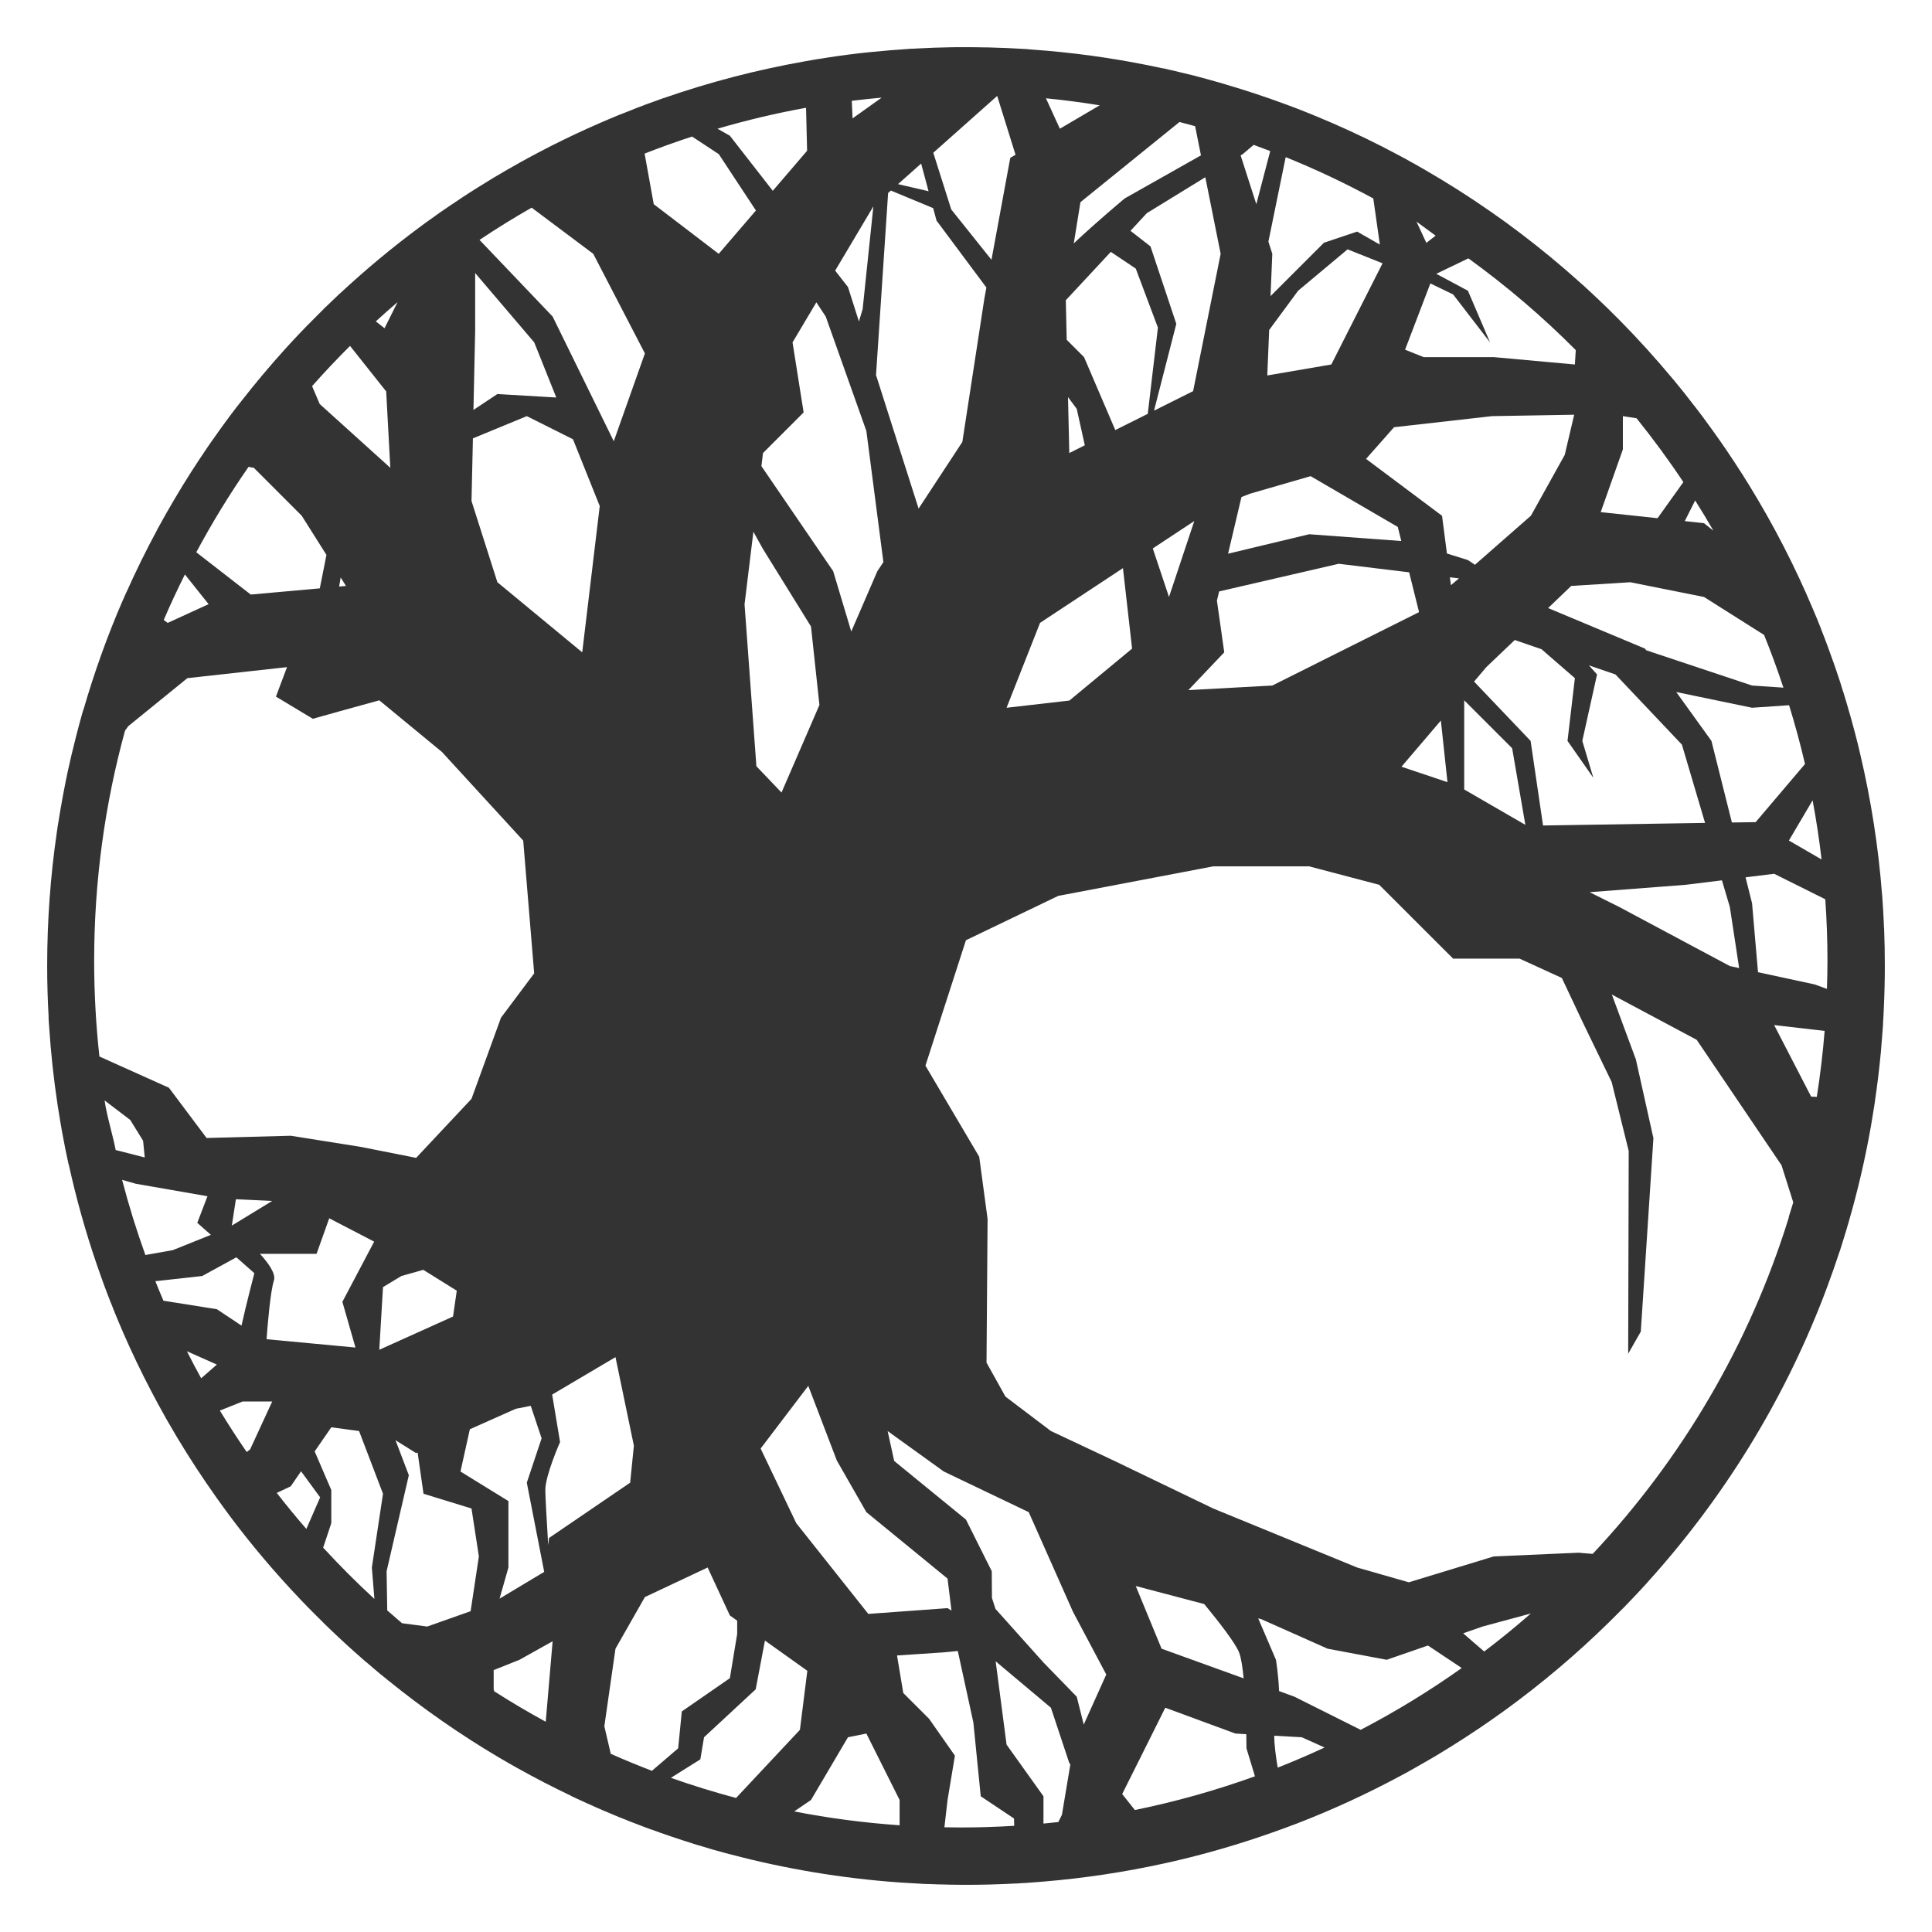 <?xml version="1.0" encoding="UTF-8" standalone="no"?>
<!-- Created with Inkscape (http://www.inkscape.org/) -->

<svg
   xmlns:dc="http://purl.org/dc/elements/1.1/"
   xmlns:cc="http://creativecommons.org/ns#"
   xmlns:rdf="http://www.w3.org/1999/02/22-rdf-syntax-ns#"
   xmlns:svg="http://www.w3.org/2000/svg"
   xmlns="http://www.w3.org/2000/svg"
   xmlns:sodipodi="http://sodipodi.sourceforge.net/DTD/sodipodi-0.dtd"
   xmlns:inkscape="http://www.inkscape.org/namespaces/inkscape"
   width="1024"
   height="1024"
   id="svg2"
   version="1.1"
   inkscape:version="0.48.2 r9819"
   sodipodi:docname="logo.svg"
   inkscape:export-filename="/Users/ian/data/git/github/idmillington/dendry/design/logo_1024.png"
   inkscape:export-xdpi="123.86"
   inkscape:export-ydpi="123.86">
  <defs
     id="defs4" />
  <sodipodi:namedview
     id="base"
     pagecolor="#ffffff"
     bordercolor="#666666"
     borderopacity="1.0"
     inkscape:pageopacity="0.0"
     inkscape:pageshadow="2"
     inkscape:zoom="0.213375"
     inkscape:cx="18.708799"
     inkscape:cy="-465.64614"
     inkscape:document-units="px"
     inkscape:current-layer="layer2"
     showgrid="false"
     inkscape:snap-global="false"
     inkscape:window-width="1105"
     inkscape:window-height="1026"
     inkscape:window-x="812"
     inkscape:window-y="0"
     inkscape:window-maximized="0"
     units="px"
     fit-margin-top="5"
     fit-margin-left="5"
     fit-margin-right="5"
     fit-margin-bottom="5" />
  <g
     inkscape:groupmode="layer"
     id="layer2"
     inkscape:label="Layer"
     style="display:inline"
     transform="translate(6.277,178.219)">
    <path
       style="color:#000000;fill:#333333;fill-opacity:1;fill-rule:nonzero;stroke:none;stroke-width:0.5;marker:none;visibility:visible;display:inline;overflow:visible;enable-background:accumulate"
       d="M 511.969 25 C 509.623 25 507.307 24.998 504.969 25.031 L 504.906 25.031 C 498.417 25.124 491.956 25.375 485.531 25.719 C 485.245 25.734 484.973 25.765 484.688 25.781 C 484.045 25.808 483.388 25.806 482.75 25.844 C 480.921 25.952 479.104 26.122 477.281 26.25 C 475.539 26.373 473.8 26.484 472.062 26.625 C 464.802 27.215 457.573 27.939 450.406 28.844 C 450.264 28.862 450.11 28.888 449.969 28.906 C 446.12 29.395 442.288 29.953 438.469 30.531 C 437.154 30.73 435.842 30.947 434.531 31.156 C 433.863 31.264 433.198 31.358 432.531 31.469 C 432.289 31.509 432.055 31.553 431.812 31.594 C 430.082 31.883 428.347 32.196 426.625 32.5 C 400.886 37.053 375.83 43.605 351.656 52.031 L 351.625 52 C 349.26 52.825 346.913 53.701 344.562 54.562 C 343.525 54.943 342.471 55.301 341.438 55.688 L 341.469 55.719 C 340.085 56.236 338.721 56.72 337.344 57.25 C 336.353 57.631 335.363 58.082 334.375 58.469 C 332.078 59.369 329.78 60.222 327.5 61.156 C 327.4 61.197 327.288 61.24 327.188 61.281 C 325.599 61.933 324.017 62.613 322.438 63.281 C 320.681 64.023 318.931 64.769 317.188 65.531 C 308.92 69.144 300.77 72.98 292.75 77.031 L 292.719 77.031 C 291.92 77.435 291.109 77.873 290.312 78.281 C 290.301 78.287 290.293 78.275 290.281 78.281 C 289.606 78.628 288.924 78.994 288.25 79.344 C 287.179 79.899 286.129 80.437 285.062 81 C 283.336 81.911 281.589 82.85 279.875 83.781 C 278.823 84.354 277.766 84.92 276.719 85.5 C 276.103 85.841 275.487 86.188 274.875 86.531 C 273.117 87.513 271.338 88.528 269.594 89.531 C 269.349 89.672 269.119 89.796 268.875 89.938 C 266.753 91.163 264.633 92.4 262.531 93.656 C 262.191 93.859 261.839 94.077 261.5 94.281 C 261.358 94.367 261.236 94.446 261.094 94.531 C 260.505 94.886 259.931 95.237 259.344 95.594 C 257.725 96.578 256.107 97.591 254.5 98.594 C 254.49 98.601 254.479 98.587 254.469 98.594 C 253.67 99.092 252.858 99.591 252.062 100.094 C 251.216 100.629 250.375 101.178 249.531 101.719 C 249.521 101.726 249.51 101.712 249.5 101.719 C 247.956 102.708 246.407 103.713 244.875 104.719 C 243.149 105.853 241.461 107.032 239.75 108.188 C 239.74 108.195 239.697 108.18 239.688 108.188 C 239.056 108.614 238.442 109.04 237.812 109.469 C 237.01 110.016 236.208 110.573 235.406 111.125 C 235.068 111.359 234.713 111.578 234.375 111.812 C 233.187 112.635 232.02 113.448 230.844 114.281 C 230.828 114.292 230.797 114.333 230.781 114.344 C 230.549 114.508 230.357 114.679 230.125 114.844 C 229.399 115.36 228.66 115.856 227.938 116.375 C 226.514 117.399 225.068 118.43 223.656 119.469 C 223.41 119.65 223.183 119.85 222.938 120.031 C 222.88 120.073 222.807 120.114 222.75 120.156 C 207.945 131.103 193.797 142.889 180.344 155.406 L 180.312 155.375 C 179.153 156.454 178.017 157.56 176.875 158.656 C 176.582 158.934 176.292 159.19 176 159.469 C 175.826 159.637 175.643 159.832 175.469 160 C 174.236 161.179 173.001 162.34 171.781 163.531 C 171.407 163.899 171.062 164.289 170.688 164.656 C 165.376 169.876 160.162 175.199 155.094 180.656 C 153.92 181.92 152.752 183.19 151.594 184.469 C 151.54 184.528 151.492 184.565 151.438 184.625 C 151.322 184.752 151.209 184.904 151.094 185.031 C 143.025 193.932 135.307 203.143 127.906 212.625 C 127.038 213.738 126.14 214.817 125.281 215.938 C 124.225 217.315 123.166 218.705 122.125 220.094 C 122.063 220.176 121.999 220.261 121.938 220.344 C 120.701 221.994 119.497 223.646 118.281 225.312 C 117.709 226.097 117.13 226.899 116.562 227.688 C 115.985 228.489 115.416 229.32 114.844 230.125 C 113.715 231.707 112.576 233.278 111.469 234.875 C 111.462 234.885 111.476 234.897 111.469 234.906 C 111.359 235.066 111.235 235.216 111.125 235.375 C 110.131 236.812 109.166 238.239 108.188 239.688 C 108.18 239.697 108.195 239.74 108.188 239.75 C 107.415 240.894 106.639 242.005 105.875 243.156 C 99.704 252.46 93.847 262.012 88.312 271.75 C 87.496 273.187 86.677 274.617 85.875 276.062 C 85.819 276.163 85.775 276.275 85.719 276.375 C 85.069 277.547 84.421 278.697 83.781 279.875 C 83.575 280.251 83.36 280.592 83.156 280.969 L 83.188 281.031 C 77.382 291.785 71.969 302.779 66.969 314 L 66.938 313.969 C 66.515 314.918 66.101 315.887 65.688 316.844 C 65.618 317.002 65.538 317.154 65.469 317.312 C 65.327 317.641 65.173 317.954 65.031 318.281 C 56.904 337.006 49.974 356.361 44.219 376.219 L 44.156 376.25 L 44.125 376.312 C 43.897 377.1 43.662 377.867 43.438 378.656 C 42.912 380.506 42.41 382.36 41.906 384.219 C 41.884 384.302 41.866 384.385 41.844 384.469 C 40.796 388.34 39.829 392.247 38.875 396.156 C 38.546 397.509 38.193 398.862 37.875 400.219 C 37.845 400.347 37.811 400.466 37.781 400.594 C 37.531 401.663 37.306 402.741 37.062 403.812 C 36.749 405.181 36.424 406.563 36.125 407.938 C 36.097 408.066 36.059 408.184 36.031 408.312 C 35.631 410.158 35.254 412.022 34.875 413.875 C 34.701 414.73 34.545 415.58 34.375 416.438 C 34.194 417.349 34.019 418.274 33.844 419.188 C 33.728 419.786 33.613 420.369 33.5 420.969 C 33.342 421.81 33.185 422.658 33.031 423.5 C 32.811 424.697 32.617 425.894 32.406 427.094 C 32.311 427.635 32.187 428.177 32.094 428.719 C 31.916 429.748 31.765 430.781 31.594 431.812 C 31.372 433.153 31.148 434.468 30.938 435.812 C 30.832 436.484 30.697 437.171 30.594 437.844 C 30.429 438.926 30.283 440.009 30.125 441.094 C 26.746 464.248 25 487.939 25 512.031 C 25 521.161 25.285 530.213 25.781 539.219 L 25.719 539.188 C 25.784 540.368 25.859 541.567 25.938 542.75 C 25.949 542.936 25.957 543.127 25.969 543.312 C 25.982 543.512 26.018 543.708 26.031 543.906 C 26.942 558.003 28.446 571.912 30.531 585.656 C 30.557 585.828 30.567 585.984 30.594 586.156 C 30.623 586.327 30.661 586.516 30.688 586.688 C 30.971 588.53 31.29 590.351 31.594 592.188 C 31.671 592.657 31.733 593.156 31.812 593.625 C 32.037 594.957 32.266 596.266 32.5 597.594 C 32.566 597.965 32.621 598.348 32.688 598.719 C 32.802 599.361 32.914 599.983 33.031 600.625 C 33.251 601.823 33.49 603.024 33.719 604.219 C 33.936 605.356 34.149 606.521 34.375 607.656 C 34.491 608.241 34.6 608.823 34.719 609.406 C 34.771 609.664 34.822 609.898 34.875 610.156 C 35.28 612.13 35.696 614.093 36.125 616.062 C 36.209 616.447 36.29 616.834 36.375 617.219 L 36.438 617.219 C 40.383 635.137 45.297 652.695 51.156 669.812 C 51.739 671.514 52.337 673.213 52.938 674.906 C 53.291 675.905 53.64 676.91 54 677.906 C 54.503 679.294 54.985 680.681 55.5 682.062 C 55.826 682.937 56.169 683.784 56.5 684.656 C 56.548 684.783 56.577 684.904 56.625 685.031 C 57.284 686.765 57.948 688.494 58.625 690.219 C 58.67 690.333 58.705 690.449 58.75 690.562 C 58.757 690.58 58.806 690.577 58.812 690.594 C 59.49 692.314 60.148 694.07 60.844 695.781 C 60.885 695.882 60.928 695.993 60.969 696.094 C 61.254 696.792 61.555 697.491 61.844 698.188 C 62.266 699.214 62.691 700.22 63.125 701.25 C 63.167 701.35 63.208 701.462 63.25 701.562 C 63.257 701.58 63.274 701.577 63.281 701.594 C 64.004 703.305 64.727 705.05 65.469 706.75 C 69.949 717.01 74.785 727.061 79.938 736.938 C 80.289 737.611 80.646 738.266 81 738.938 C 81.908 740.668 82.821 742.414 83.75 744.125 C 83.759 744.142 83.772 744.17 83.781 744.188 C 83.953 744.5 84.142 744.812 84.312 745.125 C 85.081 746.533 85.843 747.913 86.625 749.312 C 87.081 750.128 87.508 750.937 87.969 751.75 C 88.236 752.221 88.513 752.686 88.781 753.156 C 95.15 764.31 101.953 775.171 109.156 785.75 C 109.254 785.894 109.37 786.043 109.469 786.188 C 111.243 788.787 113.021 791.375 114.844 793.938 C 114.986 794.137 115.139 794.332 115.281 794.531 C 116.273 795.921 117.276 797.309 118.281 798.688 C 118.99 799.66 119.69 800.626 120.406 801.594 C 120.796 802.119 121.171 802.663 121.562 803.188 C 133.155 818.705 145.679 833.489 159 847.5 L 159 847.531 C 159.154 847.693 159.315 847.839 159.469 848 C 160.292 848.859 161.135 849.744 161.969 850.594 C 162.495 851.138 163.003 851.677 163.531 852.219 C 163.63 852.32 163.745 852.399 163.844 852.5 C 164.366 853.034 164.882 853.562 165.406 854.094 C 166.151 854.848 166.907 855.595 167.656 856.344 C 168.745 857.433 169.839 858.514 170.938 859.594 C 171.226 859.876 171.492 860.187 171.781 860.469 C 171.983 860.666 172.204 860.866 172.406 861.062 C 172.761 861.407 173.113 861.75 173.469 862.094 C 173.614 862.234 173.761 862.391 173.906 862.531 C 174.603 863.204 175.299 863.863 176 864.531 C 177.176 865.651 178.344 866.763 179.531 867.875 C 181.196 869.431 182.845 870.967 184.531 872.5 C 185.286 873.187 186.054 873.849 186.812 874.531 C 187 874.7 187.187 874.894 187.375 875.062 C 188.418 875.996 189.48 876.919 190.531 877.844 C 191.446 878.655 192.358 879.481 193.281 880.281 C 193.289 880.288 193.304 880.274 193.312 880.281 C 193.618 880.546 193.913 880.83 194.219 881.094 L 194.312 881.094 C 196.772 883.213 199.185 885.304 201.688 887.375 C 201.758 887.433 201.836 887.473 201.906 887.531 C 203.228 888.624 204.572 889.702 205.906 890.781 C 224.313 905.672 243.803 919.287 264.281 931.406 C 264.298 931.416 264.327 931.428 264.344 931.438 C 264.838 931.73 265.348 932.022 265.844 932.312 C 266.97 932.973 268.088 933.63 269.219 934.281 C 270.863 935.228 272.531 936.165 274.188 937.094 C 283.513 942.322 293.026 947.224 302.719 951.844 L 302.719 951.906 C 303.87 952.455 305.031 952.991 306.188 953.531 C 306.199 953.537 306.207 953.525 306.219 953.531 C 307.993 954.36 309.776 955.192 311.562 956 C 311.575 956.006 311.613 955.994 311.625 956 C 313.411 956.807 315.171 957.62 316.969 958.406 C 316.981 958.412 316.988 958.4 317 958.406 C 317.743 958.731 318.474 959.054 319.219 959.375 C 322.102 960.619 324.995 961.842 327.906 963.031 C 329.225 963.57 330.582 964.066 331.906 964.594 C 332.108 964.674 332.298 964.764 332.5 964.844 C 332.815 964.969 333.123 965.126 333.438 965.25 C 335.18 965.938 336.936 966.578 338.688 967.25 C 339.276 967.474 339.88 967.716 340.469 967.938 C 341.952 968.5 343.415 969.049 344.906 969.594 L 344.906 969.562 C 352.338 972.277 359.842 974.83 367.438 977.188 L 367.406 977.219 C 369.24 977.788 371.095 978.296 372.938 978.844 C 374.412 979.278 375.864 979.768 377.344 980.188 C 379.712 980.867 382.086 981.512 384.469 982.156 C 385.437 982.418 386.405 982.65 387.375 982.906 C 416.221 990.519 446.133 995.559 476.812 997.75 C 477.271 997.783 477.729 997.812 478.188 997.844 C 478.387 997.857 478.582 997.861 478.781 997.875 C 481.503 998.058 484.204 998.205 486.938 998.344 C 487.707 998.383 488.48 998.464 489.25 998.5 C 491.27 998.593 493.317 998.619 495.344 998.688 C 495.916 998.707 496.459 998.764 497.031 998.781 L 497.031 998.75 C 502.004 998.9 507.022 999 512.031 999 C 520.915 999 529.734 998.751 538.5 998.281 L 538.5 998.312 C 539.73 998.247 540.958 998.141 542.188 998.062 C 542.558 998.039 542.942 998.055 543.312 998.031 C 544.14 997.979 544.955 997.9 545.781 997.844 C 548.211 997.677 550.643 997.483 553.062 997.281 C 574.863 995.463 596.267 992.22 617.156 987.625 C 617.768 987.49 618.356 987.348 618.969 987.219 C 619.168 987.174 619.395 987.139 619.594 987.094 C 638.247 982.89 656.476 977.589 674.25 971.312 C 676.399 970.554 678.552 969.788 680.688 969 C 682.147 968.464 683.58 967.925 685.031 967.375 C 685.701 967.12 686.394 966.883 687.062 966.625 C 705.984 959.336 724.335 950.873 742.031 941.375 L 742.062 941.375 C 742.765 940.998 743.485 940.599 744.188 940.219 C 744.985 939.787 745.77 939.374 746.562 938.938 C 747.481 938.431 748.397 937.888 749.312 937.375 C 751.014 936.424 752.717 935.44 754.406 934.469 C 755.474 933.855 756.527 933.243 757.594 932.625 C 758.01 932.382 758.429 932.151 758.844 931.906 C 759.059 931.78 759.285 931.658 759.5 931.531 C 760.741 930.797 761.985 930.057 763.219 929.312 C 763.663 929.044 764.088 928.77 764.531 928.5 C 766.391 927.37 768.25 926.217 770.094 925.062 C 779.141 919.398 787.99 913.448 796.625 907.219 C 796.94 906.992 797.248 906.759 797.562 906.531 C 797.934 906.261 798.317 905.99 798.688 905.719 C 800.642 904.293 802.568 902.86 804.5 901.406 C 823.941 886.78 842.225 870.722 859.25 853.406 C 859.646 853.004 860.075 852.622 860.469 852.219 C 861.66 850.999 862.821 849.764 864 848.531 C 864.168 848.356 864.364 848.175 864.531 848 C 865.924 846.539 867.313 845.072 868.688 843.594 C 869.969 842.218 871.234 840.86 872.5 839.469 C 872.758 839.185 872.993 838.878 873.25 838.594 C 912.934 794.725 944.745 743.601 966.438 687.438 C 967.196 685.474 967.923 683.507 968.656 681.531 C 970.849 675.626 972.939 669.667 974.906 663.656 C 974.996 663.381 975.12 663.115 975.219 662.844 C 975.303 662.586 975.385 662.32 975.469 662.062 C 976.031 660.325 976.551 658.59 977.094 656.844 C 977.297 656.19 977.487 655.53 977.688 654.875 C 978.074 653.62 978.468 652.384 978.844 651.125 C 978.848 651.111 978.84 651.076 978.844 651.062 C 979.048 650.376 979.236 649.714 979.438 649.031 C 979.563 648.603 979.72 648.178 979.844 647.75 C 979.848 647.738 979.84 647.701 979.844 647.688 C 984.655 631.065 988.62 614.085 991.656 596.781 C 991.922 595.266 992.153 593.712 992.406 592.188 C 992.671 590.591 992.938 589.007 993.188 587.406 C 993.252 586.99 993.343 586.572 993.406 586.156 C 993.555 585.185 993.67 584.223 993.812 583.25 C 994.998 575.165 995.999 567.053 996.781 558.844 C 996.807 558.573 996.85 558.271 996.875 558 C 997.034 556.306 997.14 554.637 997.281 552.938 C 997.446 550.957 997.609 548.956 997.75 546.969 C 997.836 545.744 997.954 544.54 998.031 543.312 C 998.07 542.699 998.057 542.082 998.094 541.469 C 998.121 541.012 998.162 540.551 998.188 540.094 C 998.244 539.097 998.294 538.093 998.344 537.094 C 998.378 536.426 998.406 535.762 998.438 535.094 C 998.794 527.453 999 519.76 999 512.031 C 999 505.411 998.887 498.806 998.625 492.25 C 998.617 492.05 998.571 491.856 998.562 491.656 C 998.496 490.085 998.43 488.505 998.344 486.938 C 998.28 485.678 998.23 484.445 998.156 483.188 C 997.988 480.302 997.812 477.403 997.594 474.531 C 997.584 474.402 997.541 474.285 997.531 474.156 C 995.575 448.713 991.653 423.824 985.938 399.625 C 985.664 398.466 985.406 397.312 985.125 396.156 C 984.958 395.471 984.795 394.778 984.625 394.094 C 984.167 392.251 983.698 390.428 983.219 388.594 C 981.745 382.949 980.17 377.344 978.5 371.781 C 978.04 370.25 977.565 368.713 977.094 367.188 C 977.028 366.976 977.004 366.774 976.938 366.562 L 976.875 366.562 C 976.411 365.076 975.978 363.574 975.5 362.094 C 975.435 361.891 975.378 361.702 975.312 361.5 C 974.985 360.49 974.647 359.476 974.312 358.469 C 974.016 357.585 973.707 356.696 973.406 355.812 C 973.237 355.313 973.077 354.811 972.906 354.312 C 972.618 353.472 972.324 352.62 972.031 351.781 C 971.841 351.236 971.63 350.701 971.438 350.156 C 970.564 347.677 969.693 345.21 968.781 342.75 C 968.315 341.494 967.849 340.255 967.375 339 C 966.648 337.087 965.907 335.183 965.156 333.281 C 965.14 333.24 965.135 333.169 965.125 333.125 C 965.119 333.113 965.131 333.106 965.125 333.094 C 964.439 331.359 963.741 329.626 963.031 327.906 C 962.469 326.531 961.886 325.181 961.312 323.812 C 951.569 300.575 940.078 278.273 927 257.031 C 926.479 256.185 925.929 255.344 925.406 254.5 C 924.665 253.302 923.944 252.095 923.188 250.906 L 923.156 250.906 C 918.151 243.041 912.904 235.3 907.469 227.75 C 905.837 225.483 904.201 223.238 902.531 221 C 902.439 220.876 902.342 220.749 902.25 220.625 C 900.953 218.89 899.632 217.154 898.312 215.438 C 898.121 215.188 897.911 214.967 897.719 214.719 C 896.234 212.795 894.763 210.87 893.25 208.969 C 892.928 208.564 892.604 208.153 892.281 207.75 C 892.016 207.418 891.735 207.081 891.469 206.75 C 890.119 205.073 888.778 203.408 887.406 201.75 C 887.265 201.579 887.142 201.39 887 201.219 L 886.938 201.219 C 877.789 190.192 868.196 179.581 858.125 169.406 C 857.799 169.077 857.452 168.735 857.125 168.406 C 856.869 168.149 856.601 167.913 856.344 167.656 C 855.238 166.55 854.148 165.439 853.031 164.344 C 852.758 164.076 852.493 163.799 852.219 163.531 C 851.013 162.354 849.78 161.196 848.562 160.031 C 848.373 159.85 848.19 159.649 848 159.469 C 847.956 159.427 847.919 159.386 847.875 159.344 C 847.736 159.211 847.608 159.101 847.469 158.969 C 846.244 157.805 845.014 156.648 843.781 155.5 C 843.414 155.158 843.025 154.81 842.656 154.469 C 841.591 153.483 840.543 152.476 839.469 151.5 C 838.988 151.063 838.482 150.654 838 150.219 C 837.783 150.023 837.561 149.82 837.344 149.625 C 827.239 140.546 816.748 131.875 805.906 123.656 C 803.51 121.839 801.118 120.054 798.688 118.281 C 798.448 118.106 798.209 117.924 797.969 117.75 C 795.281 115.797 792.541 113.868 789.812 111.969 C 778.604 104.169 767.087 96.855 755.219 90 C 755.191 89.984 755.153 89.953 755.125 89.938 C 753.193 88.822 751.261 87.714 749.312 86.625 C 749.1 86.506 748.869 86.4 748.656 86.281 C 747.168 85.45 745.686 84.597 744.188 83.781 C 744.177 83.776 744.136 83.787 744.125 83.781 C 743.709 83.555 743.288 83.323 742.875 83.094 C 742.59 82.94 742.317 82.778 742.031 82.625 C 741.194 82.174 740.34 81.758 739.5 81.312 C 739.315 81.214 739.155 81.098 738.969 81 C 738.557 80.783 738.131 80.591 737.719 80.375 C 736.548 79.76 735.395 79.136 734.219 78.531 C 734.06 78.45 733.878 78.363 733.719 78.281 C 733.378 78.107 733.06 77.924 732.719 77.75 C 721.138 71.853 709.28 66.413 697.188 61.438 C 695.904 60.91 694.632 60.392 693.344 59.875 C 692.773 59.646 692.197 59.414 691.625 59.188 C 690.149 58.602 688.671 58.009 687.188 57.438 C 686.477 57.164 685.746 56.893 685.031 56.625 C 683.761 56.142 682.525 55.691 681.25 55.219 C 670.904 51.385 660.383 47.919 649.719 44.781 C 649.577 44.739 649.45 44.667 649.312 44.625 C 646.599 43.829 643.889 43.062 641.156 42.312 C 638.691 41.636 636.23 40.951 633.75 40.312 C 633.479 40.243 633.208 40.163 632.938 40.094 C 631.264 39.663 629.556 39.288 627.875 38.875 C 626.141 38.449 624.398 38.031 622.656 37.625 C 622.441 37.575 622.247 37.487 622.031 37.438 C 621.62 37.342 621.193 37.282 620.781 37.188 C 619.283 36.845 617.784 36.484 616.281 36.156 L 616.25 36.219 C 596.414 31.894 576.095 28.763 555.438 26.938 C 552.137 26.646 548.85 26.382 545.531 26.156 C 545.246 26.137 544.942 26.081 544.656 26.062 C 544.2 26.032 543.769 25.998 543.312 25.969 C 540.167 25.769 537.005 25.608 533.844 25.469 C 533.545 25.455 533.236 25.45 532.938 25.438 C 530.16 25.32 527.383 25.227 524.594 25.156 C 524.04 25.142 523.492 25.137 522.938 25.125 C 522.61 25.118 522.265 25.132 521.938 25.125 C 518.637 25.059 515.348 25 512.031 25 L 511.969 25 z M 528.531 50.844 L 538.25 82.031 L 535.469 83.656 L 525.5 137.688 L 504.188 111.031 L 494.656 80.969 L 528.531 50.844 z M 467.312 51.75 L 451.875 62.75 L 451.469 53.438 C 456.722 52.778 462.006 52.23 467.312 51.75 z M 554.375 52.094 C 563.967 53.029 573.465 54.296 582.875 55.812 L 561.75 68.219 C 559.49 63.29 556.969 57.819 554.375 52.094 z M 427.219 57.125 L 427.781 79.906 L 409.594 101.125 L 386.844 71.938 L 380.281 68.219 C 395.605 63.746 411.278 59.999 427.219 57.125 z M 625.156 64.656 C 627.933 65.378 630.681 66.103 633.438 66.875 L 636.531 82.344 L 596.094 105.188 C 596.094 105.188 581.163 117.617 569.125 129 L 572.656 107.156 L 625.156 64.656 z M 366.812 72.375 L 380.969 81.688 L 400.656 111.562 L 380.938 134.531 L 346.5 108.219 L 341.656 81.406 C 349.927 78.164 358.316 75.144 366.812 72.375 z M 664.469 76.781 C 667.414 77.838 670.333 78.947 673.25 80.062 L 665.875 108.219 L 657.562 82.375 L 658.688 81.688 L 664.469 76.781 z M 681.438 83.281 C 697.367 89.728 712.892 97.064 727.875 105.188 L 731.344 129.625 L 719.312 122.75 L 701.719 128.656 L 673.406 156.938 L 674.344 134.531 L 672.281 128.062 L 681.438 83.281 z M 488.219 86.688 L 492.156 101.344 L 475.969 97.594 L 488.219 86.688 z M 638.844 93.938 L 646.969 134.531 L 632.375 207.312 L 611.656 217.656 L 623.469 171.656 L 609.781 130.594 L 599.188 122.344 L 607.812 113 L 638.844 93.938 z M 472.188 101 L 494.594 110.312 L 496.375 116.906 L 522.812 152.406 L 521.781 157.969 L 510.062 234.25 L 486.875 269.562 L 464.312 198.781 L 470.719 102.281 L 472.188 101 z M 462.906 109.375 L 457.219 163.844 L 455.25 170.375 L 449.438 152.125 L 442.656 143.438 L 462.906 109.375 z M 281.781 110.062 L 314.438 134.531 L 341.812 187.312 L 325.312 233.875 L 292.906 167.781 L 254.156 127.156 C 263.153 121.137 272.351 115.448 281.781 110.062 z M 750.75 117.438 C 751.591 117.981 760.069 124.357 760.906 124.906 L 756 128.719 L 750.75 117.438 z M 714.25 132.156 L 732.781 139.562 L 705.625 193.188 L 671.688 199 L 672.688 174.906 L 688.031 154.094 L 714.25 132.156 z M 588.75 133.5 L 601.969 142.344 L 613.719 173.625 L 608.344 219.344 L 591.125 227.938 L 574.562 189.281 L 565.375 180.094 L 564.906 159.125 L 588.75 133.5 z M 778.281 136.938 C 798.554 151.611 817.595 167.848 835.188 185.562 L 834.719 193.188 L 791.719 189.281 L 754.531 189.281 L 744.719 185.344 L 758.125 150.219 L 770.188 156.062 L 789.75 181.469 L 778.031 154.094 L 761.25 145.125 L 778.281 136.938 z M 251.844 144.719 L 283.156 181.469 L 294.844 210.688 L 263.625 208.844 L 250.938 217.281 L 251.844 175.594 L 251.844 144.719 z M 210.719 160.125 L 203.812 173.969 L 199.188 170.344 C 202.979 166.873 206.812 163.469 210.719 160.125 z M 432.688 160.25 L 437.656 167.781 L 459.188 228.406 L 468.219 297.938 L 465.031 302.719 L 451.188 334.719 L 441.594 302.719 L 403.562 247.062 L 404.406 240.125 L 425.938 218.594 L 420.062 181.469 L 432.688 160.25 z M 185.531 183.344 L 204.688 207.469 L 206.875 247.938 L 169.438 214.125 L 165.406 204.656 C 171.884 197.348 178.606 190.225 185.531 183.344 z M 566.062 210.469 L 570.688 216.688 L 574.969 236 L 566.75 240.125 L 566.062 210.469 z M 834.344 219.812 L 829.344 241.094 L 811.438 273.312 L 781.75 299.344 L 778.031 296.844 L 766.906 293.375 L 764.312 273.375 L 724.031 243.219 L 738.875 226.438 L 790.781 220.562 L 834.344 219.812 z M 279.219 220.562 L 303.688 232.812 L 317.875 268.219 L 308.594 345.75 L 263.625 308.594 L 249.906 265.531 L 250.656 232.344 L 279.219 220.562 z M 860.156 220.562 L 867.406 221.688 C 876.164 232.581 884.468 243.854 892.219 255.531 L 878.531 274.656 L 848.406 271.438 L 860.156 238.188 L 860.156 220.562 z M 131.719 247.469 L 134.531 247.938 L 159.938 273.375 L 173.031 294.125 L 169.5 311.844 L 132.906 315.125 L 104.031 292.719 C 112.404 277.081 121.655 261.958 131.719 247.469 z M 694.656 252.375 L 740.844 279.281 L 742.719 286.75 L 693.906 283.156 L 650.906 293.469 L 658 263.438 L 662.594 261.656 L 694.656 252.375 z M 898.469 265.25 C 901.78 270.521 905.025 275.838 908.125 281.25 L 903.156 277.312 L 892.969 276.188 L 898.469 265.25 z M 633 276.156 L 619.594 316.406 L 611 290.688 L 633 276.156 z M 399.312 281.844 L 404.406 291 L 429.844 332.062 L 434.312 373.656 L 414.219 420.062 L 400.906 406.125 L 394.625 320.312 L 399.312 281.844 z M 709.562 298.812 L 746.875 303.344 L 752.125 324.438 L 674.344 363.344 L 629.844 365.781 L 648.875 345.75 L 645 318.375 L 646.156 313.469 L 709.562 298.812 z M 595.188 301.125 L 600.031 343.781 L 566.781 371.312 L 533.5 375.125 L 551.25 330.125 L 595.188 301.125 z M 98 304.469 L 110.562 320.219 L 88.875 330.156 L 86.781 328.594 C 90.281 320.418 94.048 312.392 98 304.469 z M 768.469 305.969 L 773.281 306.562 L 769.031 310.156 L 768.469 305.969 z M 180.562 306.062 L 183.375 310.562 L 179.75 310.875 L 180.562 306.062 z M 864.062 308.594 L 903.156 316.406 L 935 336.531 C 938.722 345.696 942.114 355.02 945.25 364.469 L 928.625 363.344 L 872.531 344.656 L 871.875 343.781 L 820.531 322.281 L 832.781 310.562 L 864.062 308.594 z M 802.844 339.219 L 817.031 344.094 L 834.719 359.438 L 830.812 392.688 L 844.5 412.25 L 838.656 392.688 L 846.469 357.469 L 842.156 352.656 L 856.219 357.469 L 891.438 394.656 L 903.719 436.156 L 817.844 437.531 L 811.25 392.688 L 781.281 361.25 L 787.781 353.594 L 802.844 339.219 z M 152.125 353.594 L 146.25 369.219 L 165.812 380.969 L 171.281 379.438 L 179.406 377.156 L 201.031 371.188 L 234.25 398.562 L 277.312 445.531 L 283.125 515.906 L 265.531 539.406 L 249.906 582.406 L 220.562 613.688 L 191.25 607.875 L 154.094 601.969 L 109.5 603.156 L 89.531 576.531 L 52.688 559.969 C 50.857 543.308 49.906 526.398 49.906 509.25 C 49.906 467.001 55.603 426.076 66.281 387.219 L 68 384.875 L 99.312 359.438 L 152.125 353.594 z M 888.438 366.781 L 928.625 375.125 L 948.25 373.781 C 951.404 384.018 954.243 394.409 956.688 404.938 L 930.531 435.75 L 917.938 435.938 L 907.094 392.688 L 888.438 366.781 z M 776.062 371.188 L 801.469 396.594 L 808.469 437.188 L 776.062 418.438 L 776.062 371.188 z M 763.688 381.906 L 767.188 414.562 L 742.812 406.375 L 763.688 381.906 z M 960.719 424.188 C 962.654 434.526 964.238 444.961 965.469 455.531 L 948.156 445.5 L 960.719 424.188 z M 643.031 459.188 L 693.906 459.188 L 731.031 468.969 L 756.656 494.594 L 759.062 497 L 770.188 508.094 L 805.406 508.094 L 827.812 518.344 L 838.656 541.344 L 854.219 573.5 L 863.25 610.062 L 862.969 717.5 L 869.656 705.781 L 876.344 603.281 L 867.062 561.562 L 854.312 527.125 L 899.281 551.125 L 944.25 617.625 L 950.469 637.281 L 948.031 645.156 L 948.125 645.219 C 927.263 712.647 891.284 773.403 844.156 823.594 L 836.688 822.969 L 791.719 824.938 L 746.688 838.656 L 719.312 830.812 L 643.031 799.531 L 590.219 774.094 L 557 758.469 L 532.906 740.219 L 522.875 722.219 L 523.438 646.031 L 519 613.094 L 490.5 564.812 L 511.969 498.344 L 560.875 474.844 L 636.312 460.469 L 643.031 459.188 z M 940.344 463.125 L 967.438 476.625 C 968.192 487.392 968.594 498.291 968.594 509.25 C 968.594 514.234 968.47 519.18 968.312 524.125 L 961.875 521.781 L 931.781 515.281 L 928.625 478.75 L 925.188 465 L 940.344 463.125 z M 912.656 466.594 L 916.844 480.688 L 921.781 513.094 L 916.844 512.031 L 858.188 480.688 L 842.531 472.875 L 893.406 468.969 L 912.656 466.594 z M 940.344 543.312 L 967.094 546.406 C 966.15 558.188 964.754 569.861 962.938 581.375 L 959.938 581.219 L 940.344 543.312 z M 55.438 583.25 L 69.031 593.594 L 75.844 604.625 L 76.719 613.469 L 61.312 609.531 C 59.844 601.8 56.513 591.113 55.438 583.25 z M 64.719 625.344 L 71.938 627.406 L 109.969 634.031 L 104.562 648.125 L 111.781 654.5 L 91.5 662.625 L 77.062 665.188 C 72.364 652.17 68.244 638.877 64.719 625.344 z M 125.031 635.625 L 144.25 636.531 L 122.875 649.594 L 125.031 635.625 z M 174.5 645.719 L 198.312 658.094 L 181.469 690 L 188.406 714.219 L 141.281 709.812 C 141.941 700.779 143.346 684.488 145.188 678.625 C 146.271 675.174 142.512 669.735 137.781 664.562 L 167.781 664.562 L 174.5 645.719 z M 125.281 666.406 L 134.812 674.812 C 134.812 674.812 130.553 691.096 128 702.594 L 114.938 693.906 L 86.625 689.406 C 85.16 685.973 83.727 682.538 82.344 679.062 L 107.156 676.312 L 125.281 666.406 z M 224.344 673.031 L 242.094 684.094 L 240.125 697.781 L 201.031 715.406 L 203 682.188 L 212.75 676.312 L 224.344 673.031 z M 99.062 716.188 L 114.938 723.25 L 106.625 730.531 C 104.022 725.805 101.502 721.013 99.062 716.188 z M 326.219 719.312 L 335.969 766.25 L 334 785.844 L 291 815.156 L 290.562 818.969 C 289.756 805.768 289.031 793.056 289.031 789.75 C 289.031 781.926 296.844 764.312 296.844 764.312 L 292.656 739.156 L 326.219 719.312 z M 428.406 734.531 L 443.531 774.094 L 459.188 801.469 L 502.219 836.688 L 504.312 853.625 L 502.219 852.344 L 460.219 855.406 L 422.031 807.312 L 403.156 767.75 L 428.406 734.531 z M 128.625 742.812 L 144.281 742.812 L 132.562 768.219 L 130.75 769.594 C 125.807 762.421 121.069 755.084 116.531 747.625 L 128.625 742.812 z M 281.312 745.125 L 287.062 762.344 L 279.219 785.844 L 288.438 833.125 L 264.781 847.312 L 269.469 830.812 L 269.469 795.594 L 244.062 779.938 L 249.031 757.531 L 273.375 746.688 L 281.312 745.125 z M 175.594 756.5 L 190.312 758.469 L 203 791.719 L 197.094 830.812 L 198.438 847.469 C 189.004 838.796 179.961 829.708 171.281 820.281 L 175.594 807.312 L 175.594 789.75 L 166.781 769.281 L 175.594 756.5 z M 470.469 758.5 L 500.25 779.938 L 545.25 801.469 L 568.719 854.312 L 586.344 887.531 L 574.406 914.062 L 570.688 899.281 L 553.062 881.156 L 527.625 852.75 L 525.75 846.938 L 525.656 832.781 L 511.969 805.406 L 473.938 774.344 L 470.469 758.5 z M 209.625 763.344 L 220.562 770.188 L 221.344 769.844 L 224.469 791.719 L 249.906 799.531 L 253.812 824.938 L 249.438 853.969 L 226.438 862.094 L 213.094 860.344 C 210.459 858.119 207.834 855.845 205.25 853.562 L 204.906 832.781 L 216.688 781.906 L 209.625 763.344 z M 159.562 779.812 L 169.688 793.625 L 162.375 810.375 C 156.975 804.16 151.752 797.783 146.688 791.281 L 154.094 787.781 L 159.562 779.812 z M 375.062 830.812 L 386.844 856.219 L 390.719 859 L 390.719 866.031 L 386.844 889.469 L 361.375 907.094 L 359.438 926.656 L 345.75 938.375 L 345.625 938.594 C 338.23 935.774 330.925 932.748 323.719 929.562 L 320.312 914.938 L 326.219 873.844 L 341.812 846.469 L 375.062 830.812 z M 601.969 840.625 L 638.281 850.188 C 646.209 859.83 654.733 870.816 656.719 875.781 C 657.798 878.48 658.59 883.619 659.156 889.562 L 615.656 873.844 L 601.969 840.625 z M 811.375 855.188 C 803.37 862.185 795.137 868.908 786.656 875.344 L 775.5 865.688 L 785.812 862.094 L 811.375 855.188 z M 666.875 857.781 L 668.5 858.188 L 703.656 873.844 L 734.969 879.719 L 756.844 872.156 L 774.75 884.094 C 757.714 896.183 739.834 907.129 721.188 916.844 L 686.062 899.281 L 677.938 896.312 C 677.606 887.711 676.281 879.719 676.281 879.719 L 666.875 857.781 z M 405.438 869.531 L 427.906 885.562 L 423.969 916.844 L 390.125 952.969 C 378.434 949.838 366.897 946.292 355.594 942.281 L 371.188 932.5 L 373.156 920.781 L 400.531 895.375 L 405.438 869.531 z M 292.906 869.906 L 289.25 912.562 C 279.946 907.478 270.837 902.102 261.938 896.406 L 261.656 895.375 L 261.656 885.188 L 275.344 879.719 L 292.906 869.906 z M 507.656 875.062 L 515.906 912.969 L 519.812 952.062 L 537.438 963.844 L 537.562 967.719 C 528.198 968.288 518.757 968.594 509.25 968.594 C 506.349 968.594 503.451 968.553 500.562 968.5 L 502.219 954.031 L 506.125 930.531 L 492.438 911 L 478.75 897.312 L 475.438 877.438 L 500.25 875.781 L 507.656 875.062 z M 527.719 880.531 L 557 905.125 L 566.75 934.469 L 567.312 935.156 L 562.844 961.875 L 560.938 965.719 C 558.322 966.012 555.691 966.283 553.062 966.531 L 553.062 952.062 L 533.5 924.688 L 527.719 880.531 z M 617.625 905.125 L 654.781 918.812 L 660.562 919.156 C 660.636 923.612 660.656 926.656 660.656 926.656 L 665.156 941.469 C 644.571 948.896 623.332 954.894 601.5 959.344 L 594.781 950.875 L 605.906 928.625 L 617.625 905.125 z M 459.188 918.812 L 476.812 954.031 L 476.812 967.438 C 457.841 966.115 439.205 963.651 420.938 960.094 L 429.844 954.031 L 449.438 920.781 L 459.188 918.812 z M 675.375 919.969 L 689.969 920.781 L 702.062 926.219 C 693.894 930.002 685.638 933.566 677.219 936.875 C 676.194 930.897 675.386 924.783 675.375 919.969 z "
       transform="translate(-6.277,-178.219)"
       id="path2985" />
  </g>
</svg>
